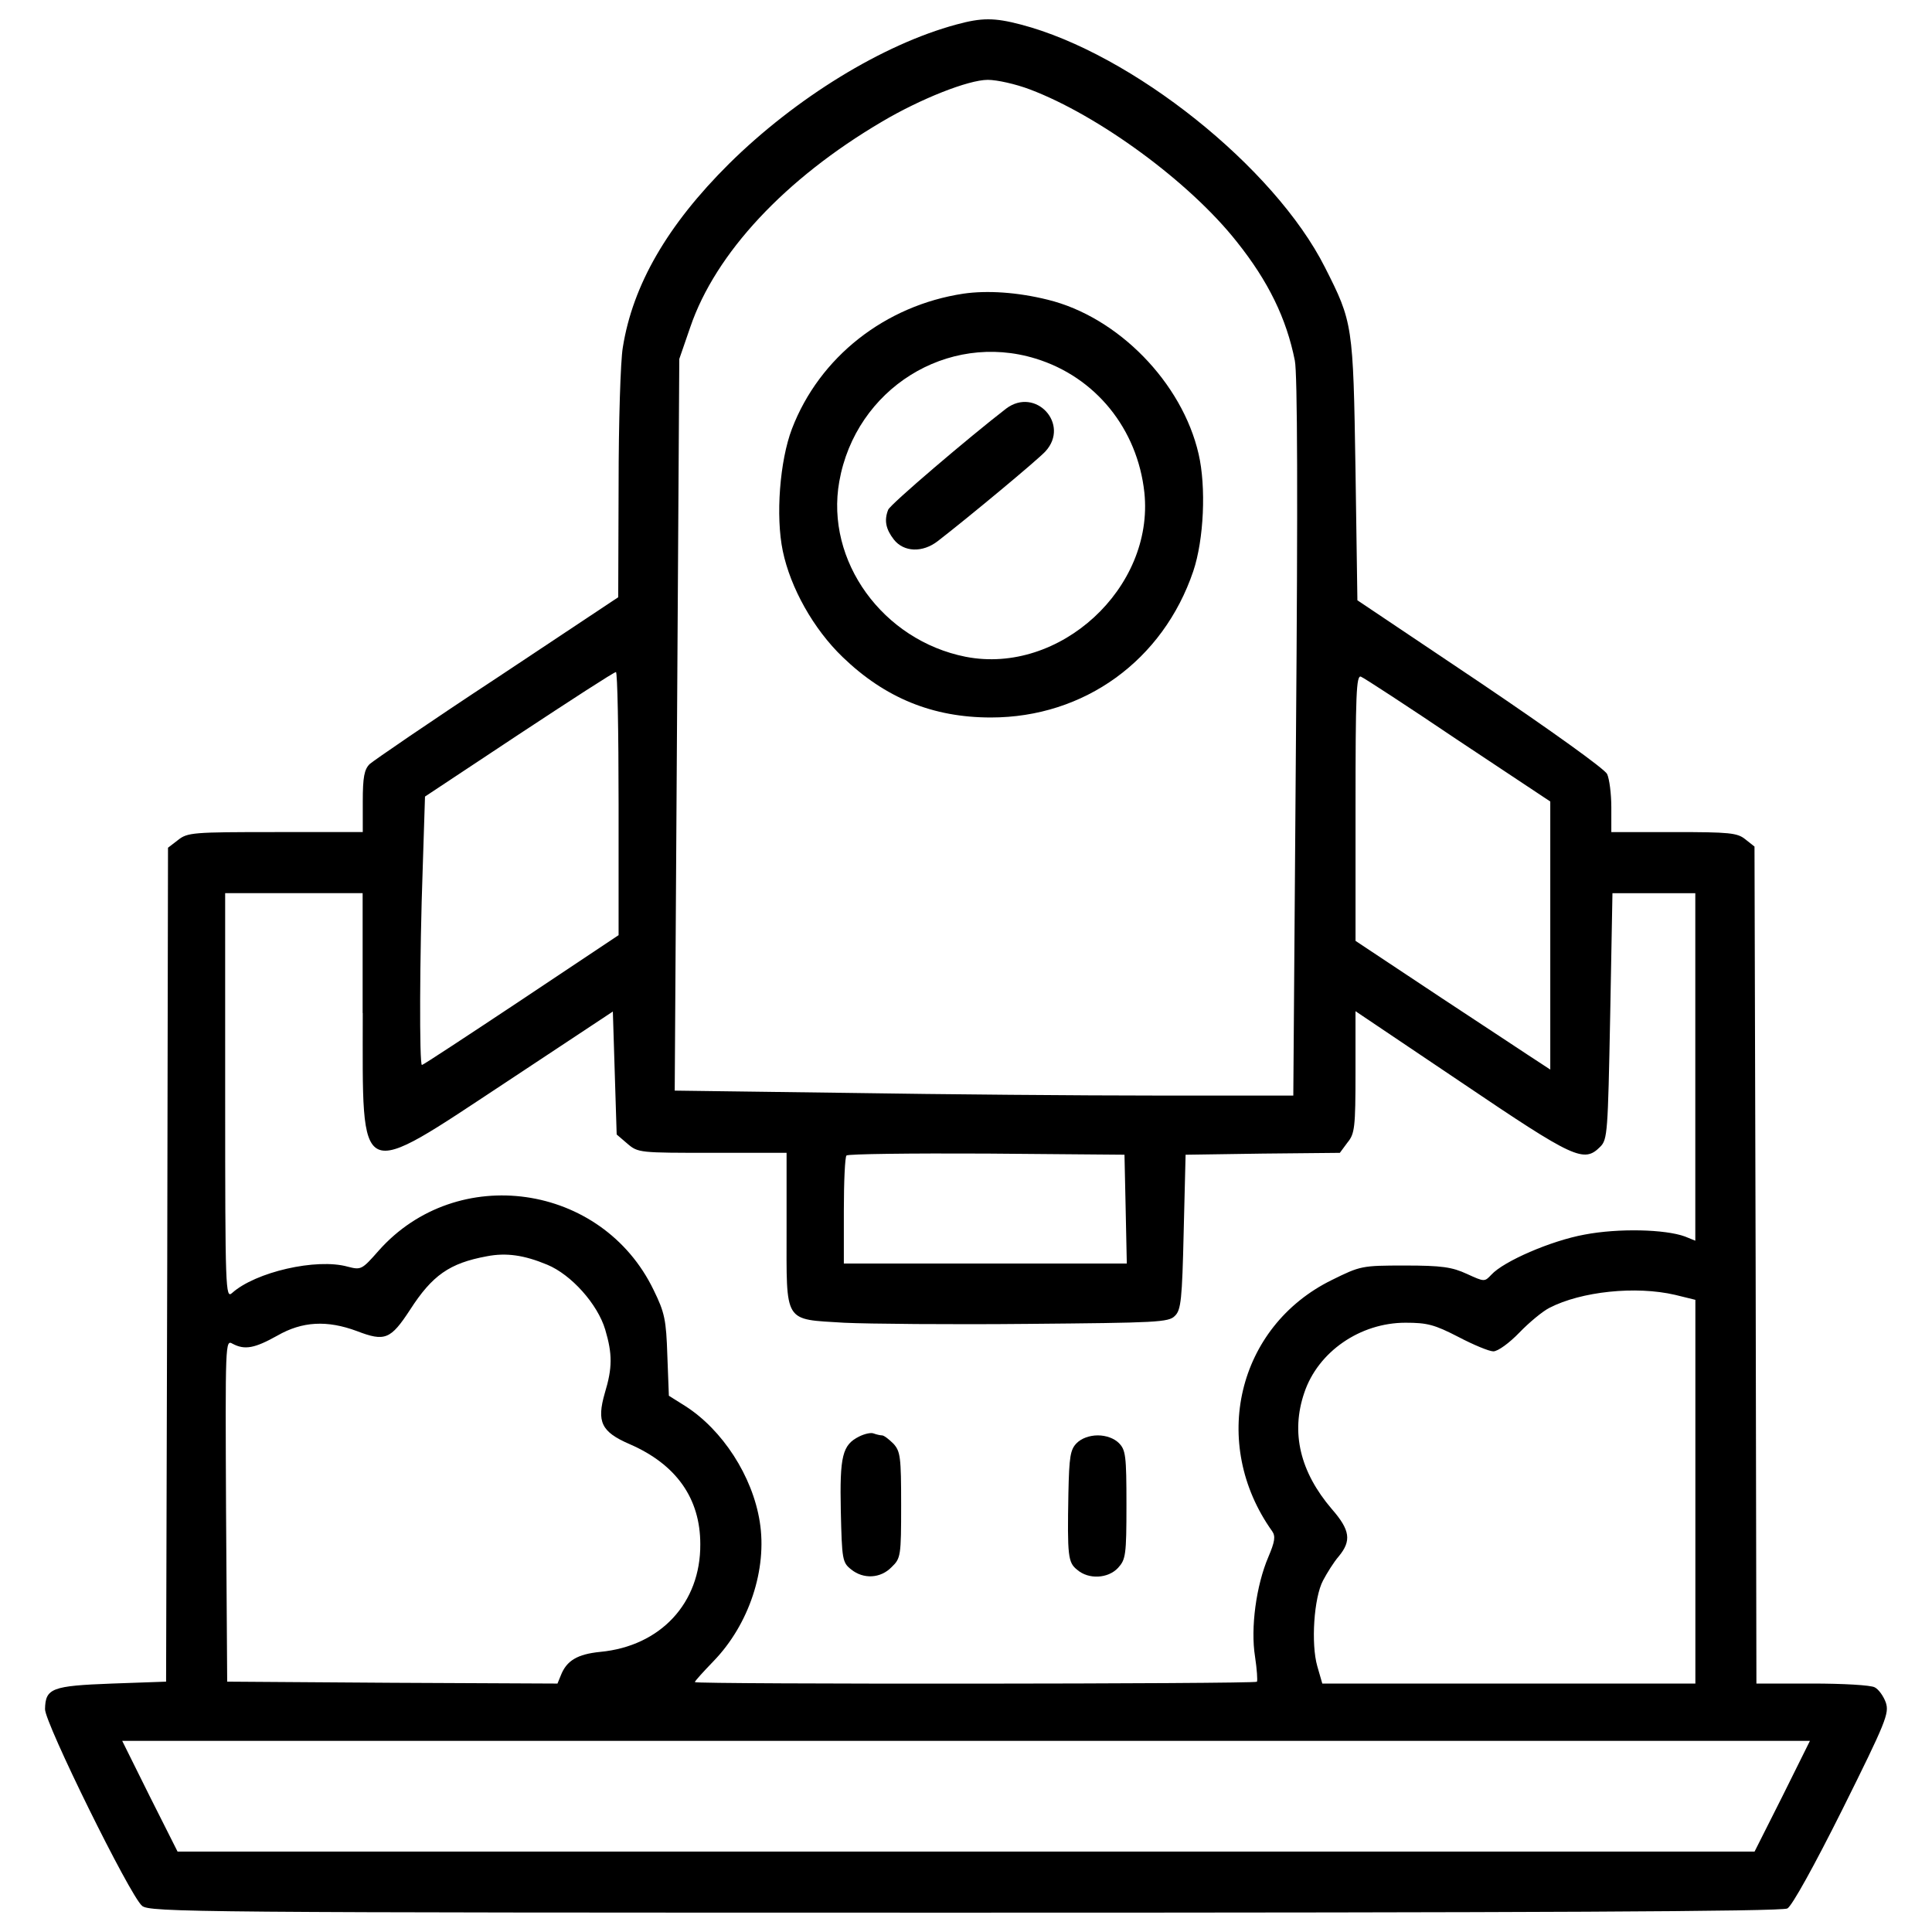 <svg  version="1.1" x="0px" y="0px" viewBox="0 0 1000 1000" enable-background="new 0 0 1000 1000">
<g><g transform="translate(0,511) scale(0.1,-0.1)"><path d="M4950.9,4983.3c-381.4-102.8-832.1-379.5-1177.9-721.4c-318.2-316.2-498-626.5-549.4-950.7c-11.9-69.2-21.7-389.3-21.7-709.5l-2-583l-624.5-415c-345.9-227.3-642.3-430.8-662.1-448.6c-27.7-27.7-35.6-67.2-35.6-193.7V803.2H1425c-426.9,0-454.6-2-504-41.5l-51.4-39.5l-4-2158.2l-5.9-2158.2l-280.7-9.9c-310.3-11.8-343.9-23.7-345.9-132.4c-2-69.2,438.8-964.5,502-1017.8c37.5-33.6,268.8-35.6,4259.1-35.6c2929,0,4229.5,5.9,4257.1,21.7c23.7,11.9,140.3,223.3,284.6,511.9c227.3,456.6,243.1,498.1,225.3,553.4c-11.9,33.6-37.6,69.2-57.3,79.1c-19.8,11.8-166,19.8-324.1,19.8h-288.6l-4,2166.1l-5.9,2166.1l-47.4,37.5c-41.5,33.6-81,37.5-369.6,37.5h-324.1v128.5c0,69.2-9.9,146.3-21.7,171.9c-11.9,25.7-290.5,225.3-656.2,472.4l-636.4,426.9l-9.9,679.9c-11.9,747.1-13.8,758.9-158.1,1043.5c-260.9,517.8-998.1,1106.8-1575.2,1257C5146.6,5018.9,5081.4,5018.9,4950.9,4983.3z M5330.4,4647.3c355.8-134.4,826.1-478.3,1071.2-788.6c164-205.5,256.9-397.3,300.4-614.7c13.8-65.2,15.8-731.3,5.9-1950.7l-13.8-1853.9h-705.6c-387.4,0-1108.8,5.9-1600.9,13.8l-895.3,11.8l11.9,1893.4L3516,3252l57.3,166c130.4,381.5,490.2,766.9,990.2,1061.3c199.6,118.6,448.6,217.4,549.4,217.4C5160.4,4696.7,5257.2,4675,5330.4,4647.3z M3201.8,951.5V269.6l-504-336c-276.7-183.8-507.9-336-513.9-336c-13.8,0-11.9,571.2,4,1015.9l11.9,373.5l486.2,322.2c266.8,175.9,492.1,322.2,502,322.2C3195.9,1633.3,3201.8,1327,3201.8,951.5z M7547.9,1277.6l476.3-316.2V267.6v-693.7l-57.3,37.6c-31.6,19.8-256.9,170-504,332L7016.2,240v689.8c0,587,3.9,685.8,27.7,677.9C7059.7,1601.7,7287,1453.5,7547.9,1277.6z M1877.6-133.6c0-891.3-37.5-871.6,751-351.8l543.5,359.7l9.9-318.2l9.9-318.2l55.3-47.4c55.3-47.5,63.2-47.5,440.7-47.5h383.4v-395.3c0-492.1-17.8-464.5,298.4-484.2c124.5-5.9,551.4-9.9,950.6-5.9c666.1,5.9,729.3,7.9,760.9,41.5c31.6,29.6,37.5,85,45.5,434.8l9.9,399.2l399.2,5.9l399.2,3.9l39.5,53.4c37.5,45.4,41.5,77.1,41.5,365.6v314.2l549.4-369.6c585-395.3,632.5-417,717.4-332.1c37.6,37.6,39.5,73.1,51.4,675.9l11.8,636.4h215.4h213.4v-899.3v-899.3l-53.4,21.7c-102.8,37.6-343.9,43.5-519.8,9.9c-173.9-31.6-419-138.3-482.3-207.5c-35.6-37.5-35.6-37.5-126.5,3.9c-77.1,35.6-130.5,43.5-322.1,43.5c-223.3,0-229.3-2-377.5-75.1c-490.1-241.1-632.5-845.9-308.3-1300.5c17.8-25.7,13.8-53.4-19.8-132.4c-63.3-148.2-92.9-367.6-69.2-515.9c9.9-65.2,13.8-124.5,9.9-130.4c-11.9-11.9-2909.3-13.8-2909.3-2c0,5.9,43.5,53.3,96.8,108.7c183.8,189.7,278.7,476.3,239.1,721.4c-37.5,237.2-193.7,476.3-385.4,598.8l-85,53.4l-7.9,207.5c-5.9,185.8-13.8,223.3-71.1,339.9c-266.8,553.4-1017.9,660.1-1423,203.6c-87-98.8-90.9-100.8-160.1-83c-162.1,45.4-478.3-27.7-598.9-136.4c-33.6-29.6-35.6,13.8-35.6,1017.9V487h355.8h355.8V-133.6z M5826.4-1147.5l5.9-282.6h-733.3h-731.3v272.7c0,150.2,5.9,280.7,13.8,286.6c7.9,7.9,334,11.9,725.3,9.9l713.5-5.9L5826.4-1147.5z M2832.2-1436c124.5-51.4,260.9-203.6,300.4-336c37.5-126.5,37.5-197.6-2-328.1c-43.5-150.2-17.8-201.6,128.5-264.8c241.1-104.7,365.6-280.7,365.6-517.8c2-304.4-205.5-527.7-517.8-557.4c-118.6-11.8-173.9-45.4-203.6-120.5l-17.8-43.5l-853.8,4l-855.8,5.9l-5.9,885.4c-4,871.6-4,885.4,33.6,863.7c63.2-33.6,114.6-23.7,231.2,41.5c130.4,75.1,258.9,81,413.1,23.7c144.3-55.3,173.9-43.5,274.7,110.7c114.6,177.9,203.6,241.1,397.3,276.7C2620.7-1372.8,2713.6-1386.6,2832.2-1436z M8670.5-1592.2l104.7-25.7V-2610v-994.1h-966.5h-964.5l-25.7,88.9c-33.6,116.6-17.8,355.8,29.6,444.7c19.8,37.6,55.3,94.9,81,124.5c67.2,81,59.3,136.4-35.6,245.1c-164,191.7-213.4,395.3-142.3,602.8c71.2,211.5,288.6,361.7,523.7,361.7c112.7,0,150.2-9.9,272.8-73.1c79.1-41.5,160.1-75.1,181.8-75.1c23.7,0,83,43.5,134.4,96.8c49.4,51.4,120.6,110.7,156.1,128.5C8184.3-1574.4,8466.9-1544.7,8670.5-1592.2z M9225.9-4187.2l-144.3-286.6H5000.3H919.1l-144.3,286.6l-142.3,286.6h4367.9h4367.8L9225.9-4187.2z"/><path d="M4986.5,3590c-405.2-61.3-745.1-328.1-887.4-699.6c-63.2-166-85-452.6-47.4-632.4c39.5-189.7,158.1-403.2,310.3-549.4c219.4-211.5,466.4-312.3,766.8-312.3c484.2,0,891.4,296.5,1047.5,757c55.3,164.1,67.2,436.8,27.7,606.8c-85,369.6-417,709.5-780.7,798.5C5265.2,3597.9,5109,3607.7,4986.5,3590z M5360,3254c310.3-94.9,527.7-363.7,563.3-693.7c51.4-494.1-438.8-944.7-925-849.8c-428.9,85-727.3,496.1-654.2,907.2C4429.1,3097.8,4903.5,3394.3,5360,3254z"/><path d="M5207.8,2995.1c-189.7-146.3-600.8-496.1-610.7-523.7c-21.7-55.3-11.9-100.8,29.6-154.2c51.4-65.2,148.2-69.2,227.3-7.9c156.1,120.6,517.8,421,557.3,464.5C5539.9,2914,5360,3109.7,5207.8,2995.1z"/><path d="M4446.9-2325.4c-87-43.5-100.8-100.8-94.9-385.4c5.9-251,7.9-266.8,53.4-302.4c63.2-51.4,152.2-47.4,209.5,11.9c47.4,45.4,49.4,57.3,49.4,322.1c0,247.1-4,276.7-39.5,316.2c-23.7,23.7-49.4,43.5-59.3,43.5c-7.9,0-27.7,4-43.5,9.9C4508.2-2303.7,4474.6-2311.6,4446.9-2325.4z"/><path d="M5573.5-2359c-33.6-33.6-39.5-69.2-43.5-260.9c-5.9-326.1-2-357.7,45.5-395.3c59.3-51.4,160.1-45.5,211.5,9.9c39.5,43.5,43.5,65.2,43.5,326.1c0,255-4,284.6-39.5,320.2c-23.7,23.7-65.2,39.5-108.7,39.5C5638.7-2319.5,5597.2-2335.3,5573.5-2359z"/></g></g>
</svg>